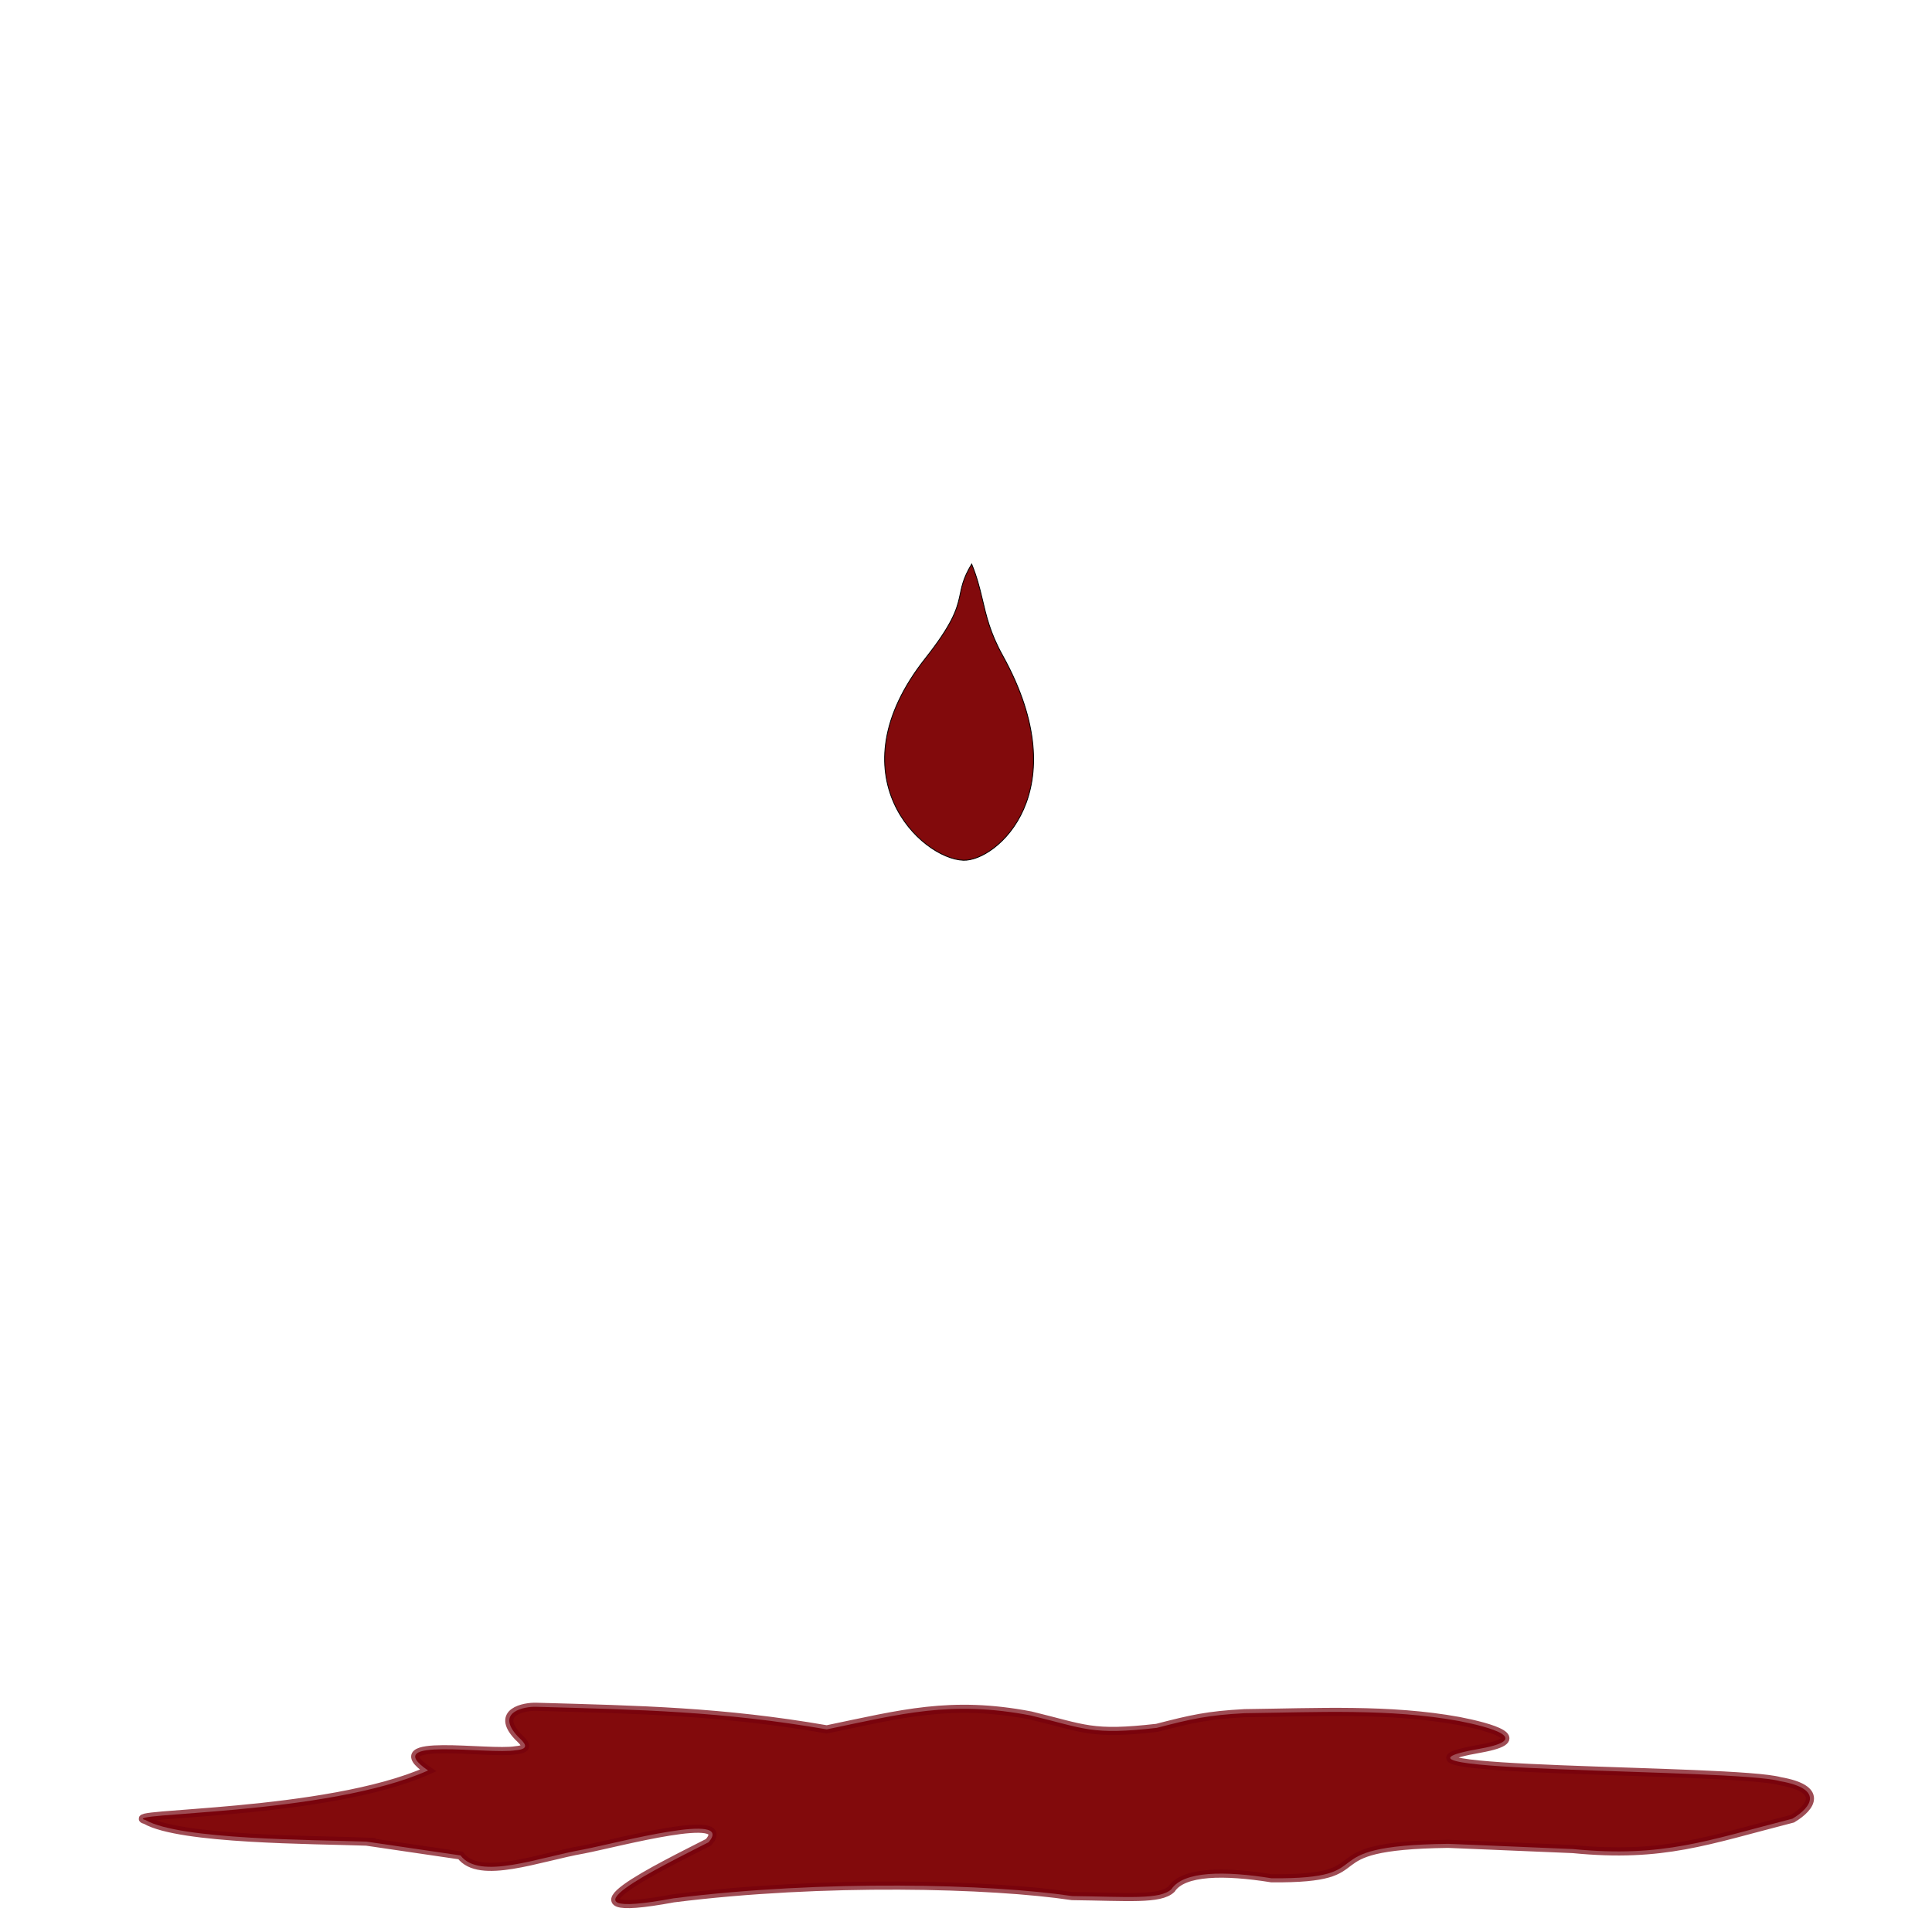<?xml version="1.0" encoding="UTF-8" standalone="no"?>
<!-- Created with Inkscape (http://www.inkscape.org/) -->

<svg
   width="800px"
   height="800px"
   viewBox="0 0 800 800"
   version="1.1"
   id="SVGRoot"
   sodipodi:docname="2.svg"
   inkscape:version="1.1.2 (0a00cf5339, 2022-02-04)"
   xmlns:inkscape="http://www.inkscape.org/namespaces/inkscape"
   xmlns:sodipodi="http://sodipodi.sourceforge.net/DTD/sodipodi-0.dtd"
   xmlns="http://www.w3.org/2000/svg"
   xmlns:svg="http://www.w3.org/2000/svg">
  <sodipodi:namedview
     id="namedview1048"
     pagecolor="#505050"
     bordercolor="#eeeeee"
     borderopacity="1"
     inkscape:pageshadow="0"
     inkscape:pageopacity="0"
     inkscape:pagecheckerboard="0"
     inkscape:document-units="px"
     showgrid="false"
     inkscape:zoom="0.5"
     inkscape:cx="393"
     inkscape:cy="481"
     inkscape:window-width="1440"
     inkscape:window-height="840"
     inkscape:window-x="0"
     inkscape:window-y="0"
     inkscape:window-maximized="1"
     inkscape:current-layer="layer1" />
  <defs
     id="defs1043" />
  <g
     inkscape:label="Capa 1"
     inkscape:groupmode="layer"
     id="layer1">
    <path
       style="fill:#820a0c;fill-opacity:1;stroke:#75000c;stroke-width:3.368;stroke-linecap:butt;stroke-linejoin:miter;stroke-miterlimit:4;stroke-dasharray:none;stroke-opacity:0.702"
       d="m 151.76,762.577 38.933,5.72 c 7.884,10.434 32.356,0.775 50.935,-2.47 14.578,-2.839 62.841,-15.899 51.791,-3.004 -18.838,9.688 -67.806,33.123 -14.6,23.238 62.117,-7.812 131.769,-5.948 165.132,-0.93 23.066,0.265 36.399,1.606 41.123,-2.872 4.997,-7.513 21.915,-7.626 41.462,-4.502 48.307,0.409 12.674,-13.472 73.099,-14.268 l 51.694,2.17 c 37.414,3.667 55.637,-3.563 90.891,-12.576 8.127,-4.869 12.883,-12.396 -5.128,-15.545 -18.95,-5.324 -182.206,-3.293 -124.162,-13.457 22.194,-3.99 3.976,-8.966 -8.804,-11.45 -28.778,-5.249 -58.96,-3.589 -88.759,-3.235 -15.33,0.818 -21.974,2.355 -36.36,6.074 -27.069,3.071 -29.528,0.348 -52.279,-5.148 -33.062,-6.295 -53.493,-0.638 -84.378,5.773 -43.245,-7.477 -77.294,-8.149 -120.271,-9.344 -4.887,-0.175 -17.213,2.075 -7.674,12.263 2.604,2.53 5.582,5.142 -0.756,5.723 -11.336,1.965 -57.155,-5.852 -36.399,8.381 -41.866,18.754 -129.292,17.353 -116.926,20.564 14.288,8.193 69.513,8.104 91.437,8.895 z"
       id="path215267"
       sodipodi:nodetypes="cccccccccccccccccccccccc" />
    <rect
       style="fill:#820a0c;fill-opacity:1;fill-rule:evenodd;stroke:#75000c;stroke-width:2.011;stroke-linecap:round;stroke-linejoin:bevel;stroke-miterlimit:4;stroke-dasharray:none;stroke-opacity:0.702;paint-order:normal"
       id="rect230231-38"
       width="214.366"
       height="43.746"
       x="271.752"
       y="1034.92"
       rx="107.183"
       ry="21.873" />
    <rect
       style="fill:#820a0c;fill-opacity:1;fill-rule:evenodd;stroke:#75000c;stroke-width:3.801;stroke-linecap:round;stroke-linejoin:bevel;stroke-miterlimit:4;stroke-dasharray:none;stroke-opacity:0.702;paint-order:normal"
       id="rect230231"
       width="195.289"
       height="30.511"
       x="281.095"
       y="1041.545"
       rx="97.644"
       ry="15.255" />
    <rect
       style="fill:#820a0c;fill-opacity:1;fill-rule:evenodd;stroke:#75000c;stroke-width:2.5;stroke-linecap:round;stroke-linejoin:bevel;stroke-miterlimit:4;stroke-dasharray:none;stroke-opacity:0.702;paint-order:normal"
       id="rect230231-3"
       width="147.282"
       height="17.499"
       x="305.568"
       y="1046.148"
       rx="73.641"
       ry="8.749" />
    <path
       style="fill:#7b393b;fill-opacity:1;stroke:#000000;stroke-width:0.707px;stroke-linecap:butt;stroke-linejoin:miter;stroke-opacity:1;paint-order:fill markers stroke"
       d="m 312.729,1019.799 c 4.587,2.904 4.134,-1.161 2.656,-6.366 -1.84,-11.628 -11.709,-25.577 -9.095,-28.075 1.891,-3.179 5.696,4.308 8.83,6.258 0.486,-6.736 -3.861,-16.77 -5.369,-24.19 -1.554,-15.117 11.51,-13.116 9.765,3.843 0.059,12.588 0.479,16.028 7.525,23.103 2.041,1.541 3.472,0.816 4.894,-0.611 2.954,-3.826 4.689,-2.311 7.119,1.116 3.611,5.128 8.011,5.11 9.807,0.263 1.654,-9.332 -0.32,-11.856 -4.018,-19.65 -3.594,-8.24 -2.033,-15.721 3.01,-6.217 1.784,4.618 2.407,9.169 2.624,13.825 -0.303,7.544 1.096,14.36 2.364,22.085 6.812,11.531 11.339,12.107 17.168,0.942 0.287,-10.065 6.736,-8.488 4.999,-0.474 -0.746,7.886 4.852,7.223 7.818,-0.105 0.844,-2.672 1.856,-5.326 2.422,-7.541 1.194,-4.674 5.323,-6.303 4.382,-1.428 l -2.344,7.619 c -3.111,9.177 -1.911,12.698 7.436,7.974 7.763,-7.891 9.836,-18.119 15.98,-29.425 13.231,-18.067 11.796,-3.921 3.541,8.361 -7.956,8.54 -9.206,7.237 -10.631,20.465 2.821,0.865 3.425,-1.133 5.111,-2.684 2.525,-1.889 4.22,-5.53 7.475,1.934 1.58,3.678 3.214,2.697 4.952,-1.529 6.203,-12.608 16.08,-28.295 21.29,-23.989 2.726,3.094 -9.113,13.304 -15.055,19.309 -5.89,19.828 -1.48,18.218 14.351,7.189 l -0.53,12.715 -8.509,16.402 -109.206,1.56 -10.728,-5.32 -8.93,-15.039 c 0.986,-6.755 0.992,-9.402 8.898,-2.317 z"
       id="path241368"
       sodipodi:nodetypes="cccccccccccccccccscccccccccccccccccc" />
    <path
       style="fill:#820a0c;fill-opacity:1;stroke:#000000;stroke-width:0.4;stroke-linecap:butt;stroke-linejoin:miter;stroke-miterlimit:4;stroke-dasharray:none;stroke-opacity:1"
       d="m 447.857,1045.97 c -6.589,-26.224 -2.026,-32.96 19.646,-47.106 17.128,-7.276 27.163,-12.682 22.931,-18.528 -1.286,-5.837 -18.692,3.298 -26.41,16.352 -12.2,10.134 -16.814,7.234 -14.09,-5.359 1.702,-4.087 4.877,-8.222 4.877,-8.222 5.205,-6.668 16.426,-18.819 11.564,-21.306 -6.932,-3.546 -18.385,15.163 -18.953,29.898 -2.325,11.875 -3.686,17.463 -14.115,18.405 -6.527,23.334 -20.464,25.14 -42.266,11.907 -7.953,1.704 -4.488,9.836 -23.107,8.769 -13.607,-0.358 -18.179,-13.482 -27.84,-27.704 -4.227,-1.968 -4.965,0.655 -8.851,3.436 -6.61,-1.739 -10.539,-7.266 -14.278,-12.129 3.881,8.139 11.157,19.463 13.252,28.333 3.589,15.201 -7.025,32.059 -22.498,1.502 -7.324,-20.315 -10.008,-40.793 -13.899,-40.894 -3.112,-0.101 -4.969,0.387 -2.017,6.777 0.678,1.468 -0.626,2.679 -2.886,1.949 -3.566,-4.602 -9.703,-8.121 -13.863,-8.638 -2.573,3.063 4.036,5.232 5.697,6.474 10.751,6.837 15.808,18.129 19.797,27.503 4.531,10.646 5.934,20.937 5.02,28.76 v 0.252 c 30.604,12.518 51.097,11.148 83.526,11.618 20.397,-0.635 41.023,-4.436 58.762,-12.048 z"
       id="path230568"
       sodipodi:nodetypes="ccccccscccccccsccscccscccc" />
    <path
       style="fill:#820a0c;fill-opacity:1;stroke:#000000;stroke-width:0.342px;stroke-linecap:butt;stroke-linejoin:miter;stroke-opacity:1"
       d="m 402.352,233.573 c -3.735,6.182 -4.142,9.697 -5.043,13.758 -1.162,5.233 -3.147,11.374 -14.139,25.3 -38.334,48.565 -1.743,82.974 15.734,83.586 13.726,0.48 47.407,-28.599 16.266,-84.786 -5.254,-9.48 -6.757,-16.368 -8.449,-23.495 -1.06,-4.462 -2.194,-9.018 -4.37,-14.362 z"
       id="path209833-6-6"
       sodipodi:nodetypes="csssssc" />
  </g>
</svg>
